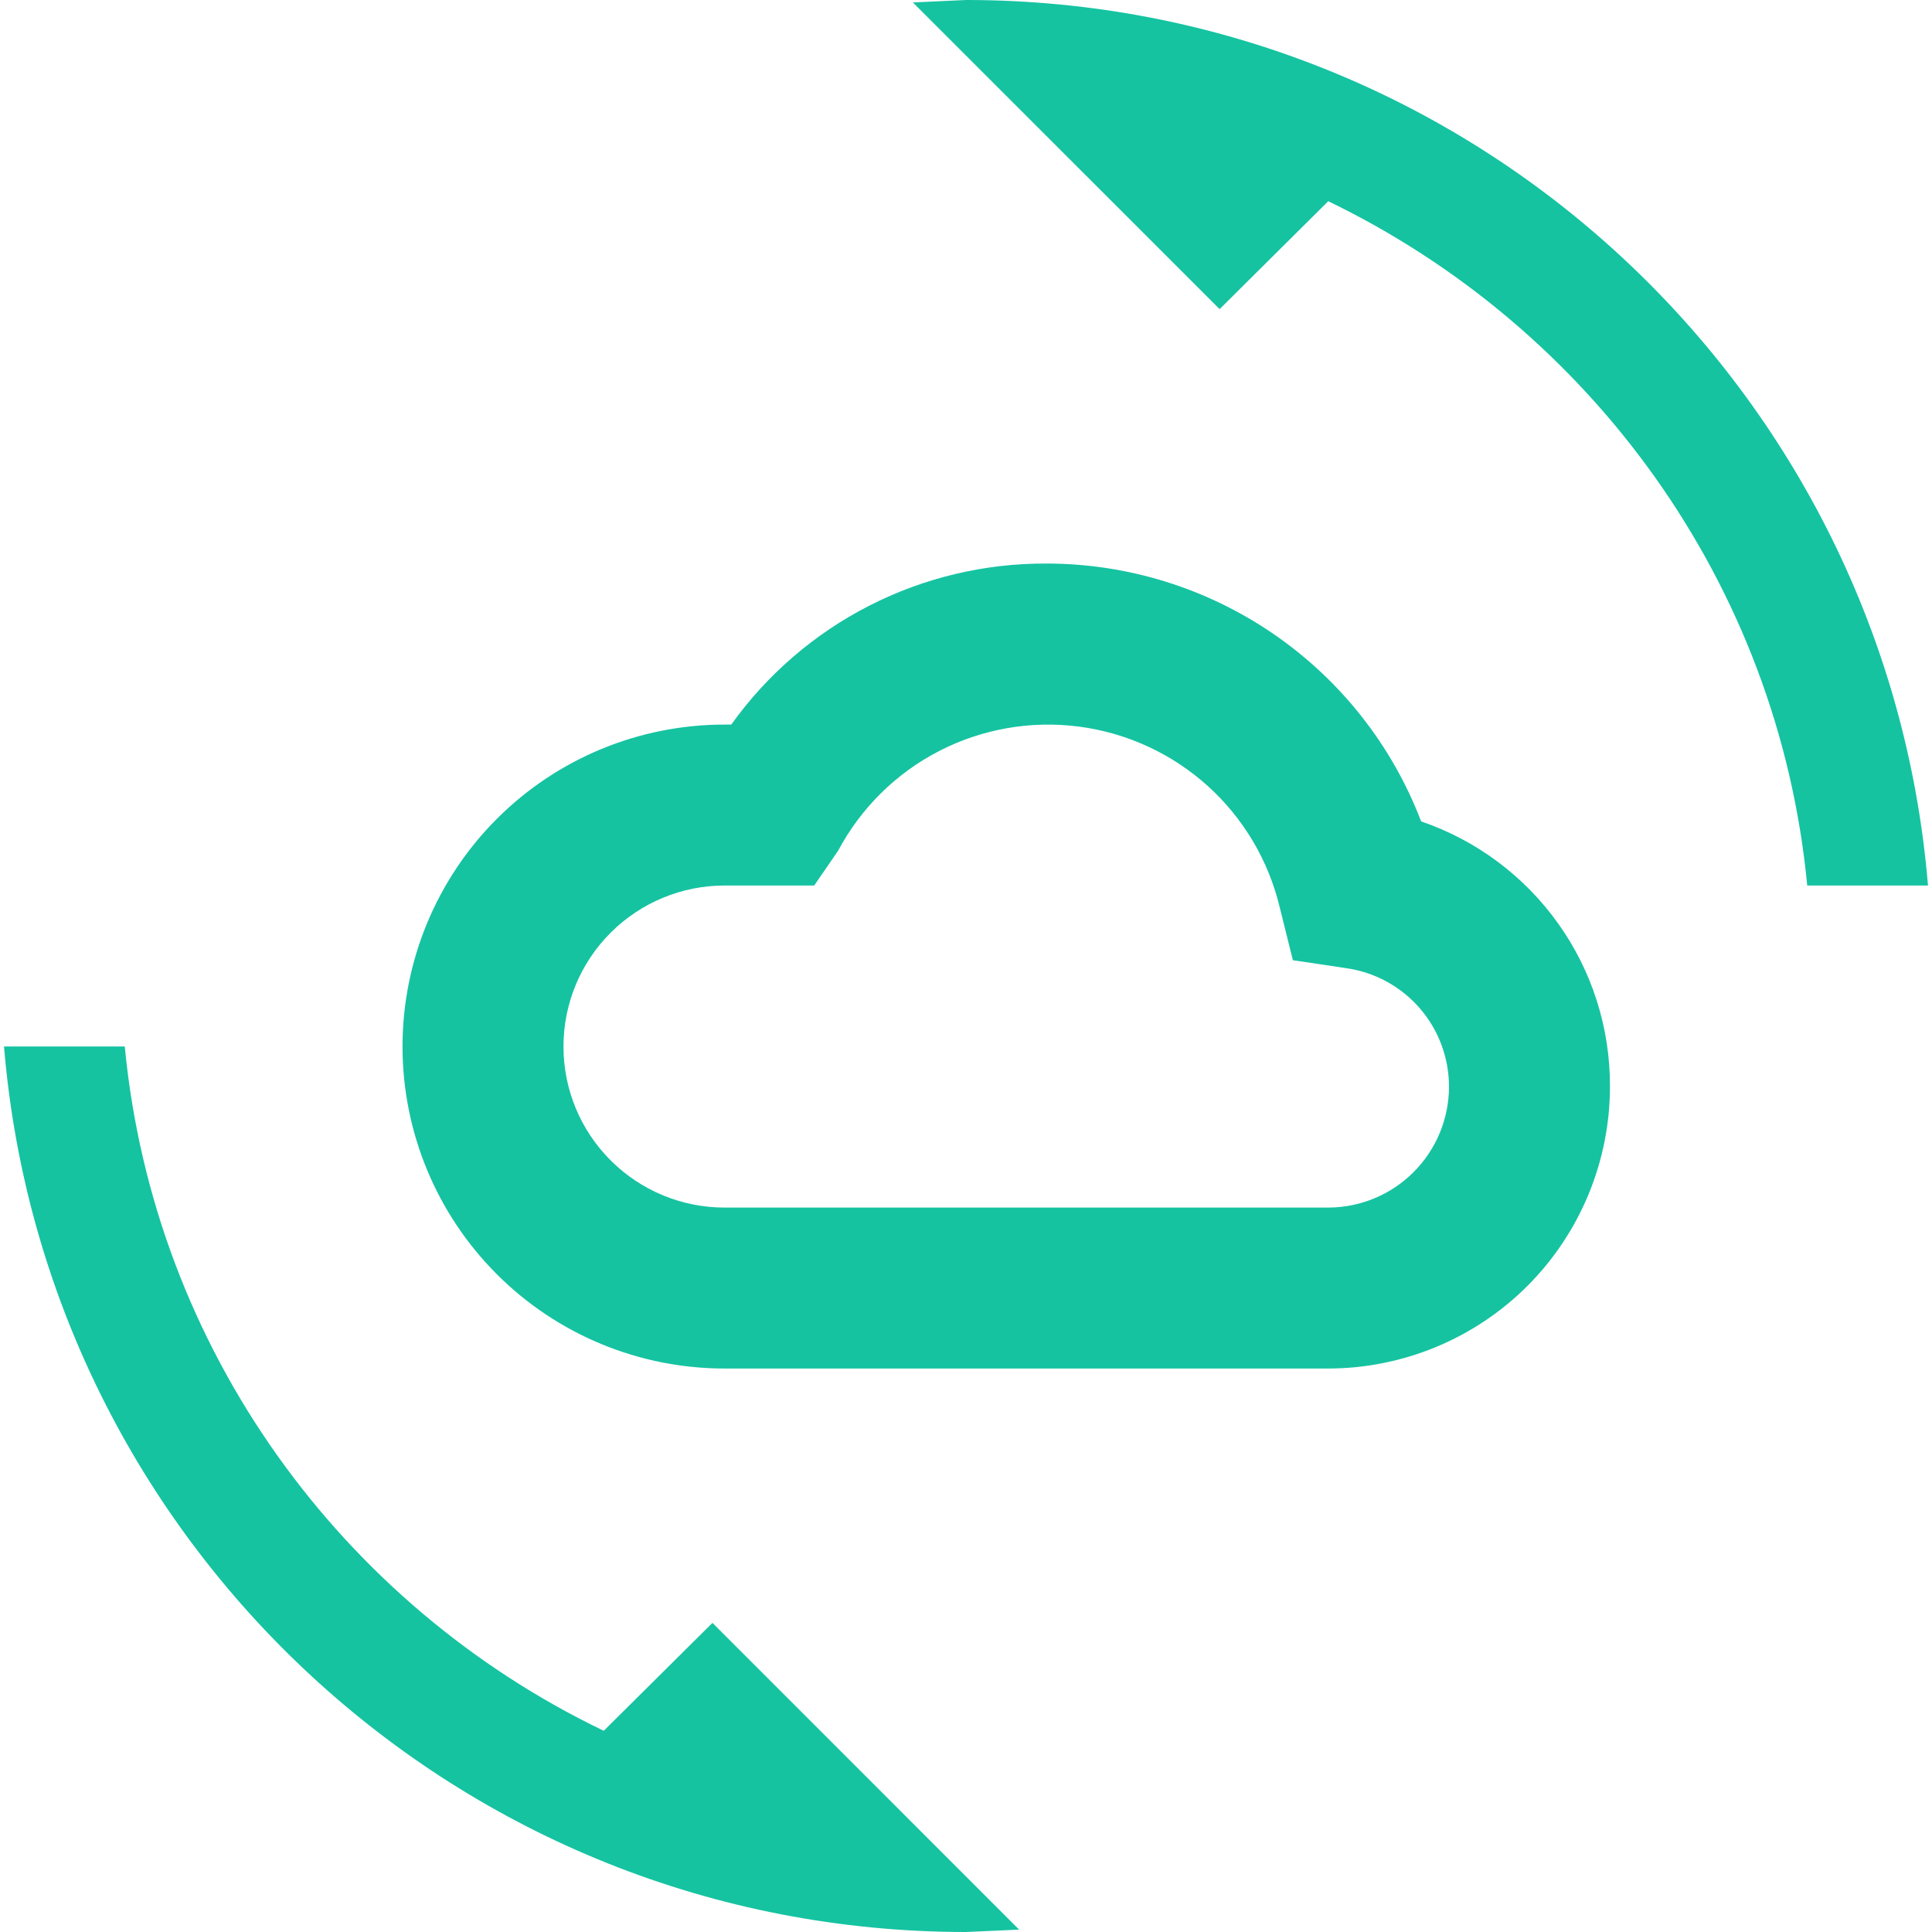 <svg width="26" height="26" viewBox="0 0 26 26" fill="none" xmlns="http://www.w3.org/2000/svg">
<path d="M17.875 18.417H9.75C8.601 18.417 7.498 17.961 6.686 17.148C5.873 16.335 5.417 15.233 5.417 14.084C5.417 12.935 5.873 11.833 6.686 11.02C7.498 10.207 8.601 9.751 9.75 9.751H9.841C10.323 9.077 10.96 8.528 11.698 8.151C12.437 7.774 13.254 7.58 14.083 7.584C15.176 7.584 16.243 7.916 17.143 8.535C18.044 9.155 18.735 10.033 19.125 11.054C19.869 11.308 20.515 11.79 20.971 12.431C21.427 13.071 21.67 13.839 21.666 14.626C21.665 15.631 21.265 16.595 20.555 17.306C19.844 18.016 18.88 18.416 17.875 18.417ZM9.75 11.917C9.175 11.917 8.624 12.146 8.218 12.552C7.811 12.958 7.583 13.509 7.583 14.084C7.583 14.659 7.811 15.21 8.218 15.616C8.624 16.022 9.175 16.251 9.75 16.251H17.875C18.306 16.25 18.719 16.079 19.023 15.774C19.328 15.47 19.499 15.056 19.5 14.626C19.5 14.237 19.361 13.862 19.106 13.568C18.852 13.275 18.5 13.083 18.115 13.029L17.399 12.922L17.224 12.219C17.074 11.585 16.735 11.012 16.252 10.576C15.768 10.14 15.164 9.862 14.518 9.778C13.873 9.694 13.217 9.809 12.638 10.107C12.06 10.405 11.586 10.873 11.28 11.447L10.957 11.917H9.75Z" fill="#15C3A1"/>
<path d="M13 0L12.285 0.033L16.413 4.16L17.875 2.708C21.396 4.409 23.931 7.843 24.321 11.917H25.946C25.393 5.243 19.814 0 13 0ZM0.054 14.083C0.607 20.757 6.186 26 13 26L13.715 25.968L9.588 21.84L8.125 23.292C4.604 21.602 2.069 18.157 1.679 14.083H0.054Z" fill="#15C3A1"/>
</svg>
